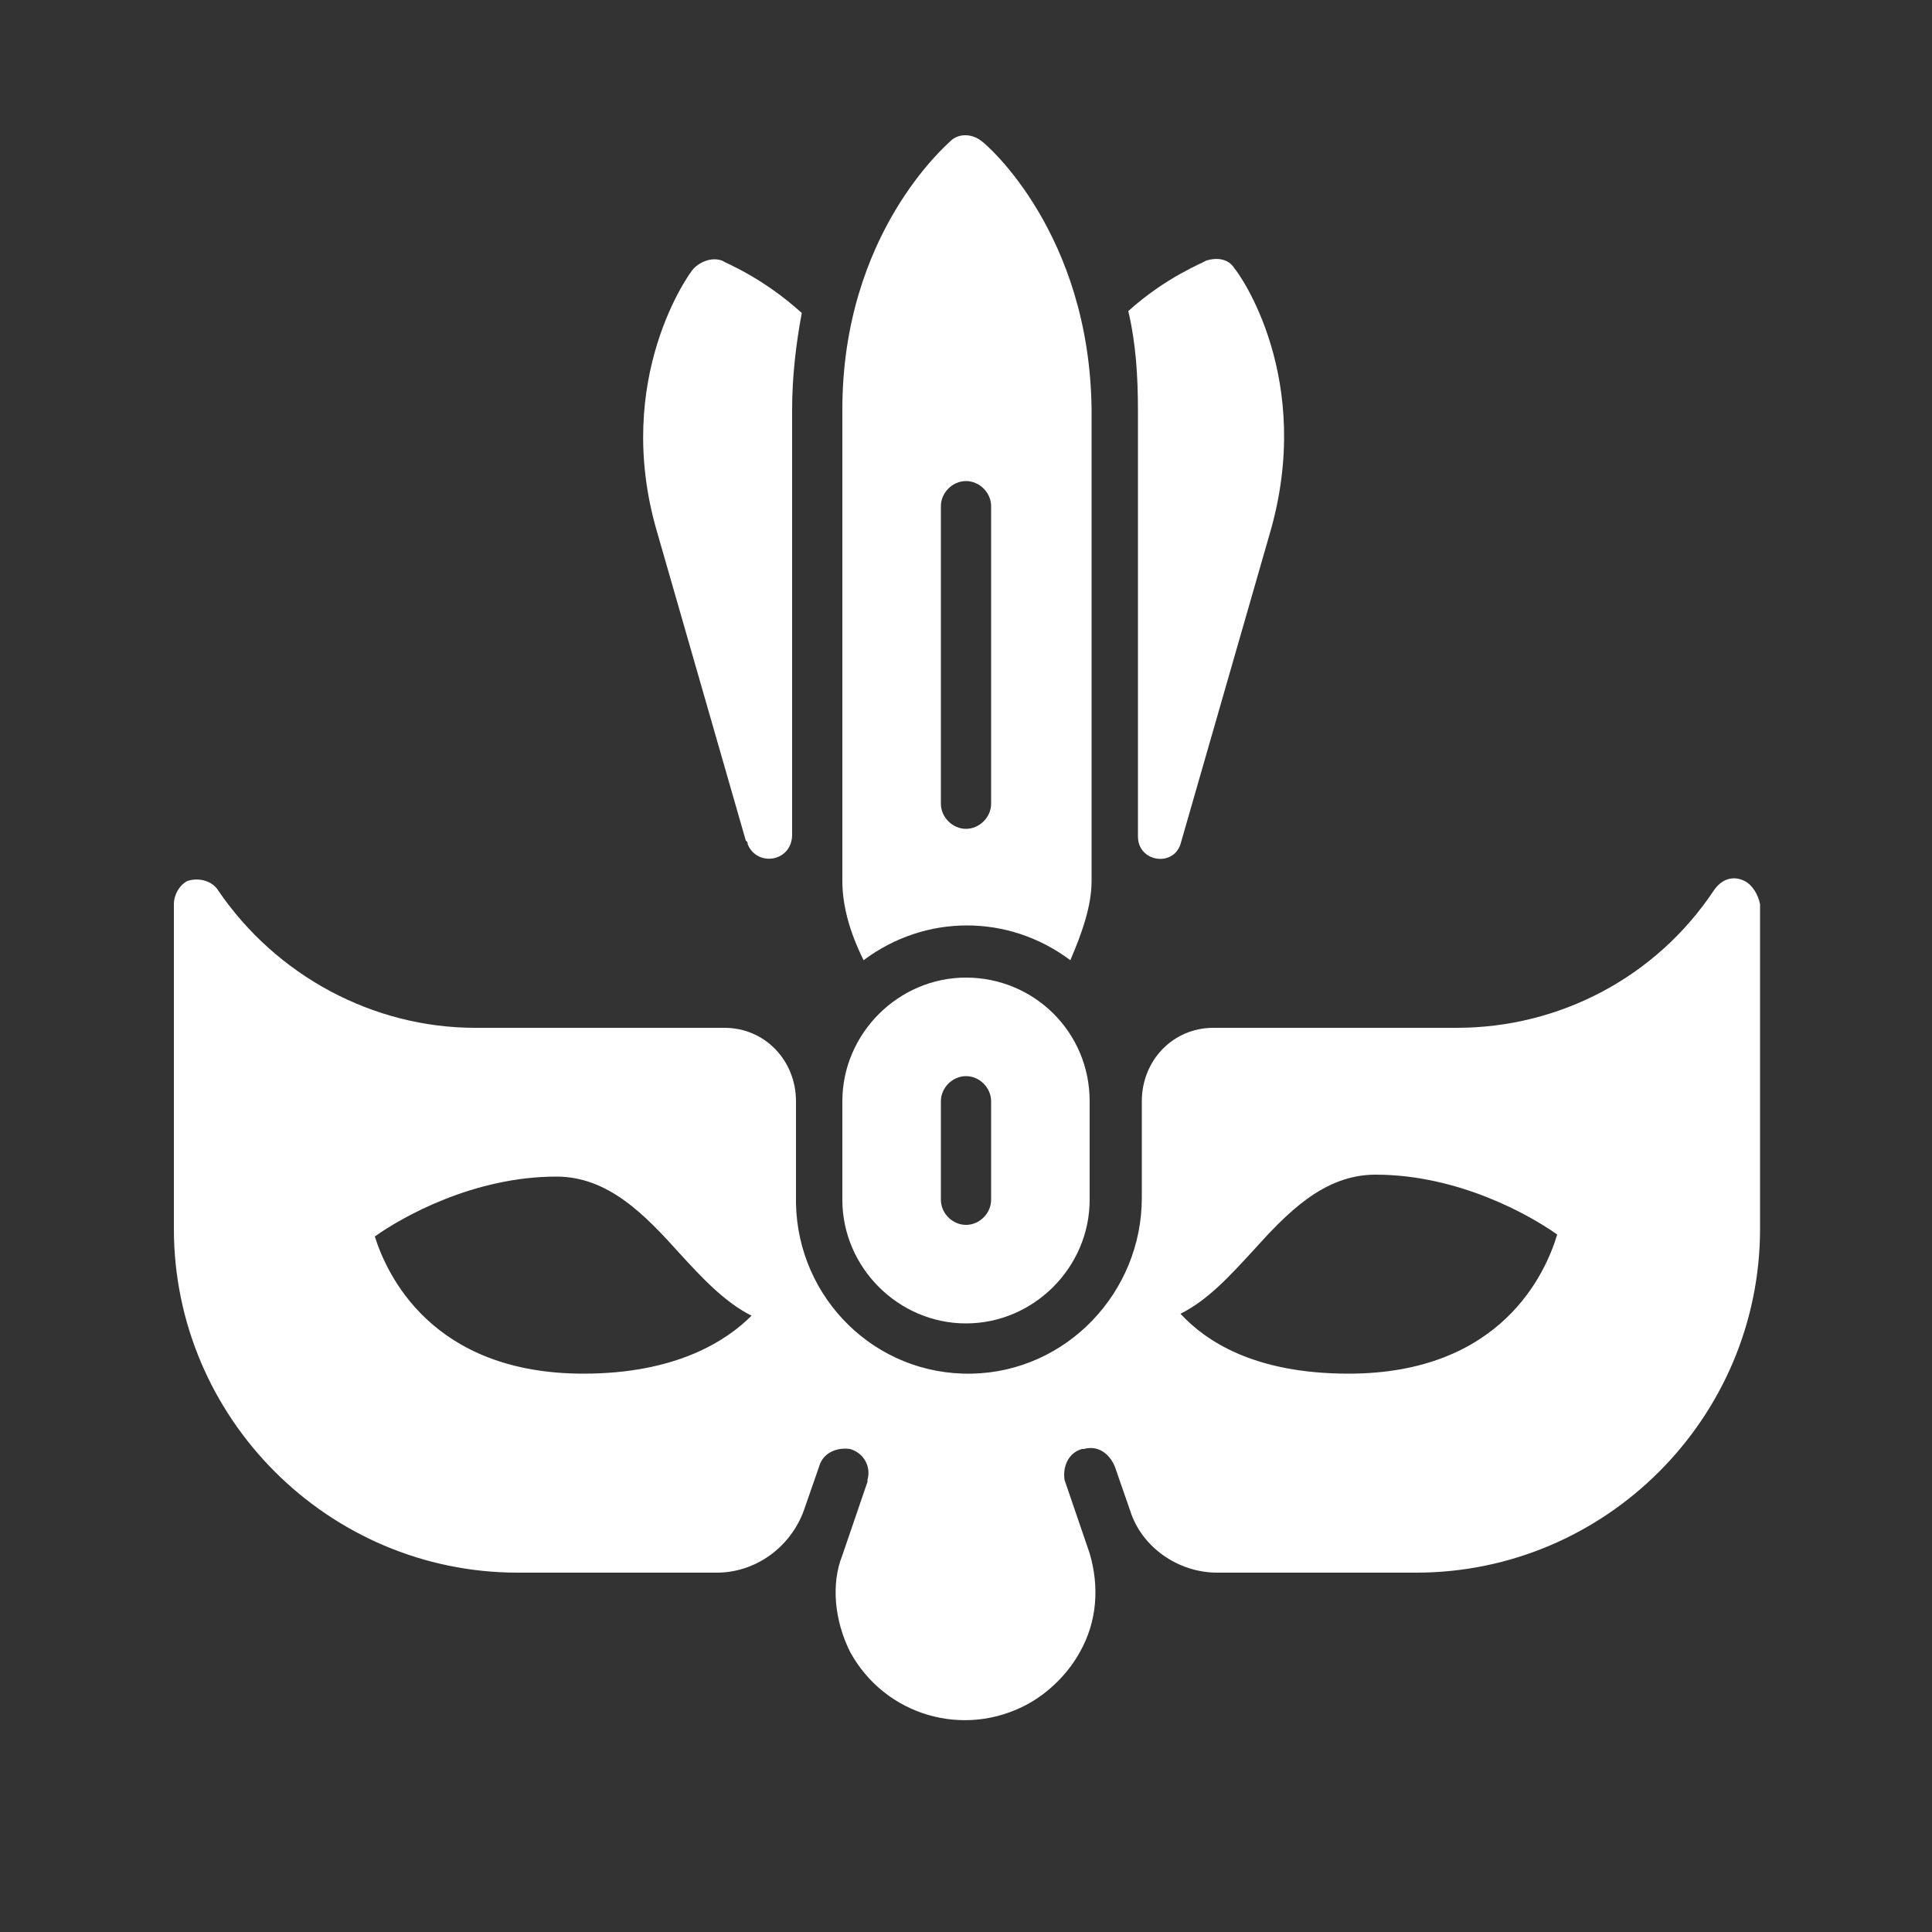 <?xml version="1.0" encoding="utf-8"?>
<!-- Generator: Adobe Illustrator 23.0.0, SVG Export Plug-In . SVG Version: 6.00 Build 0)  -->
<svg version="1.1" id="Layer_1" xmlns="http://www.w3.org/2000/svg" xmlns:xlink="http://www.w3.org/1999/xlink" x="0px" y="0px"
	 viewBox="0 0 100 100" style="enable-background:new 0 0 100 100;" xml:space="preserve">
<rect x="0" y="0" width="100" height="100" fill="#333333" stroke="none"/>
<style type="text/css">
	.st0{fill:#FFFFFF;}
</style>
<g id="Party_Mask">
	<g id="Glyph">
		<path class="st0" d="M63.9,13.9c-0.3-0.5-0.9-0.6-1.5-0.4c-0.1,0.1-2,0.8-4,2.6c0.4,1.7,0.5,3.4,0.5,5.2v22c0,1.3,1.8,1.6,2.2,0.4
			c0,0,0,0,0,0l4.6-16C68.1,19.6,64.1,14.1,63.9,13.9z"/>
		<path class="st0" d="M50.8,7.3c-0.5-0.4-1.2-0.4-1.6,0c-0.2,0.2-5.6,4.8-5.6,13.9v24.4c0,1.3,0.4,2.7,1.1,4.1
			c3.2-2.4,7.5-2.4,10.7,0c0.6-1.4,1.1-2.8,1.1-4.1V21.2C56.4,12.1,51.1,7.5,50.8,7.3z M51.3,41.6c0,0.7-0.6,1.3-1.3,1.3
			c-0.7,0-1.3-0.6-1.3-1.3V26.2c0-0.7,0.6-1.3,1.3-1.3c0.7,0,1.3,0.6,1.3,1.3V41.6z"/>
		<path class="st0" d="M90.3,45.6c-0.6-0.3-1.2-0.1-1.6,0.5c-3,4.5-8,7.1-13.3,7.1c0,0-7.5,0-12.6,0c-2.1,0-3.7,1.7-3.7,3.8
			c0,0,0,0,0,0v5c0,4.9-3.9,9-8.8,9.1c-5,0.1-9-3.9-9.1-8.8c0,0,0-0.1,0-0.1c0,0,0-5.2,0-5.2c0-2.1-1.6-3.8-3.7-3.8c0,0,0,0,0,0
			H24.6c-5.3,0-10.3-2.7-13.3-7.1c-0.3-0.5-1-0.7-1.6-0.5C9.3,45.8,9,46.3,9,46.8v16.8c0,9.8,8,17.8,17.8,17.8l0,0h10.3
			c2,0,3.8-1.3,4.5-3.2l0.8-2.3c0.2-0.7,0.9-1,1.6-0.9c0.7,0.2,1.1,0.9,0.9,1.6c0,0,0,0.1,0,0.1l-1.3,3.8C43,82,43.2,83.9,44,85.5
			l0,0c1.8,3.3,5.9,4.5,9.2,2.7c1.1-0.6,2.1-1.6,2.7-2.7l0,0c0.9-1.6,1-3.4,0.5-5.1l-1.3-3.8C55,75.9,55.3,75.2,56,75
			c0,0,0.1,0,0.1,0c0.7-0.2,1.3,0.2,1.6,0.9l0.8,2.3c0.6,1.9,2.5,3.2,4.5,3.2h10.3c9.8,0,17.8-8,17.8-17.8l0,0V46.8
			C91,46.3,90.7,45.8,90.3,45.6z M30.2,71.1c-7.9,0-10.2-5.2-10.8-7.1c1.4-1,5.1-3.1,9.4-3.1c2.7,0,4.6,2,6.4,4
			c1.1,1.2,2.3,2.5,3.7,3.2C37.6,69.4,35,71.1,30.2,71.1z M69.8,71.1c-4.9,0-7.4-1.7-8.7-3.1c1.4-0.7,2.5-1.9,3.7-3.2
			c1.8-2,3.7-4,6.4-4c4.3,0,8,2.1,9.4,3.1C80,65.9,77.7,71.1,69.8,71.1z"/>
		<path class="st0" d="M50,50.6c-3.5,0-6.4,2.9-6.4,6.4v5.1c0,3.5,2.9,6.4,6.4,6.4c3.5,0,6.4-2.9,6.4-6.4V57
			C56.4,53.4,53.5,50.6,50,50.6z M51.3,62.1c0,0.7-0.6,1.3-1.3,1.3c-0.7,0-1.3-0.6-1.3-1.3V57c0-0.7,0.6-1.3,1.3-1.3
			c0.7,0,1.3,0.6,1.3,1.3V62.1z"/>
		<path class="st0" d="M38.7,43.7c0.5,1.2,2.3,0.9,2.3-0.5v-22c0-1.7,0.2-3.4,0.5-5c-2.1-1.9-4-2.6-4.1-2.7c-0.5-0.2-1.1,0-1.5,0.4
			c-0.2,0.2-4.2,5.7-1.9,13.6l4.6,16C38.7,43.6,38.7,43.6,38.7,43.7L38.7,43.7z"/>
	</g>
</g>
</svg>
